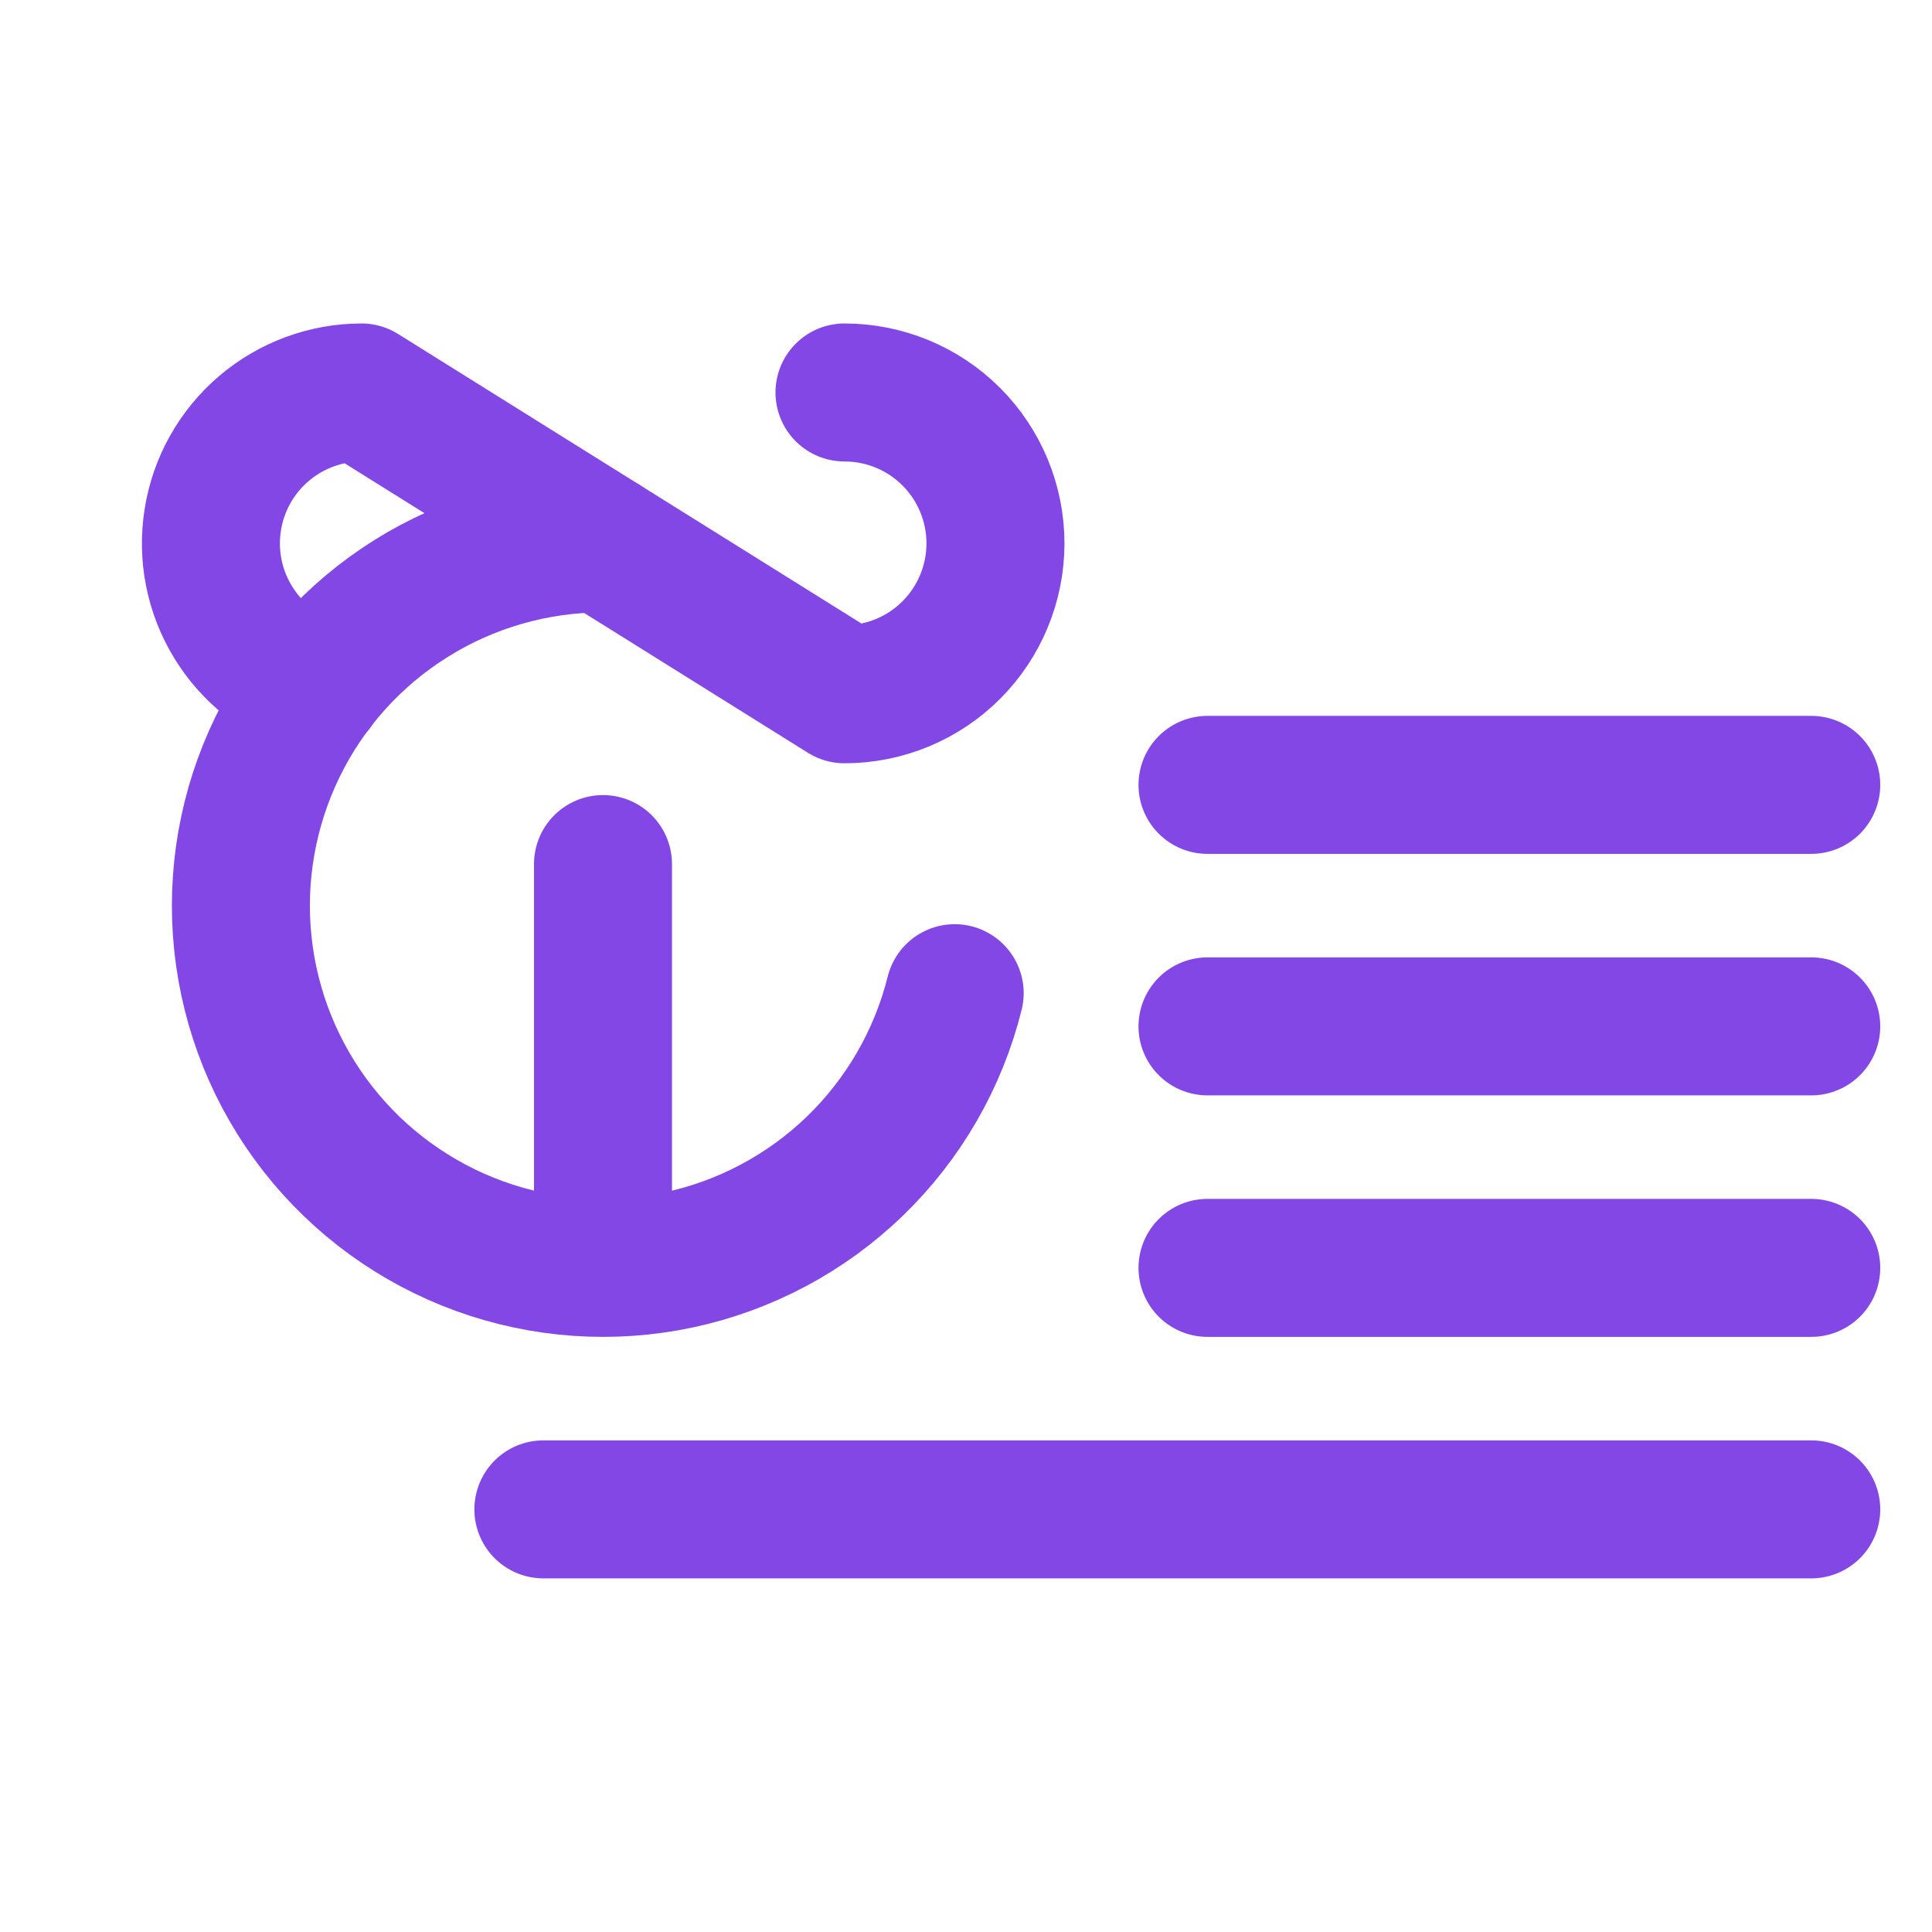 <svg width="28" height="28" viewBox="0 0 28 28" fill="none" xmlns="http://www.w3.org/2000/svg">
<path d="M17.5 11.375H26.25" stroke="#8247E5" stroke-width="2" stroke-linecap="round" stroke-linejoin="round"/>
<path d="M17.5 14.875H26.25" stroke="#8247E5" stroke-width="2" stroke-linecap="round" stroke-linejoin="round"/>
<path d="M17.5 18.375H26.25" stroke="#8247E5" stroke-width="2" stroke-linecap="round" stroke-linejoin="round"/>
<path d="M7.875 21.875H26.25" stroke="#8247E5" stroke-width="2" stroke-linecap="round" stroke-linejoin="round"/>
<path d="M13.836 14.394C13.598 15.348 13.097 16.217 12.389 16.901C11.682 17.584 10.796 18.055 9.834 18.26C8.872 18.465 7.872 18.395 6.947 18.059C6.023 17.723 5.211 17.134 4.605 16.359C3.999 15.584 3.623 14.654 3.52 13.676C3.417 12.697 3.591 11.71 4.022 10.825C4.452 9.941 5.123 9.196 5.957 8.674C6.791 8.152 7.755 7.875 8.739 7.875" stroke="#8247E5" stroke-width="2" stroke-linecap="round" stroke-linejoin="round"/>
<path d="M8.739 12.523V18.364" stroke="#8247E5" stroke-width="2" stroke-linecap="round" stroke-linejoin="round"/>
<path d="M12.239 5.688C12.819 5.688 13.376 5.918 13.786 6.328C14.196 6.738 14.427 7.295 14.427 7.875C14.427 8.455 14.196 9.012 13.786 9.422C13.376 9.832 12.819 10.062 12.239 10.062L5.239 5.688C4.719 5.689 4.217 5.875 3.822 6.213C3.427 6.551 3.165 7.018 3.084 7.532C3.002 8.045 3.106 8.571 3.377 9.014C3.647 9.458 4.067 9.791 4.561 9.953" stroke="#8247E5" stroke-width="2" stroke-linecap="round" stroke-linejoin="round"/>
</svg>
